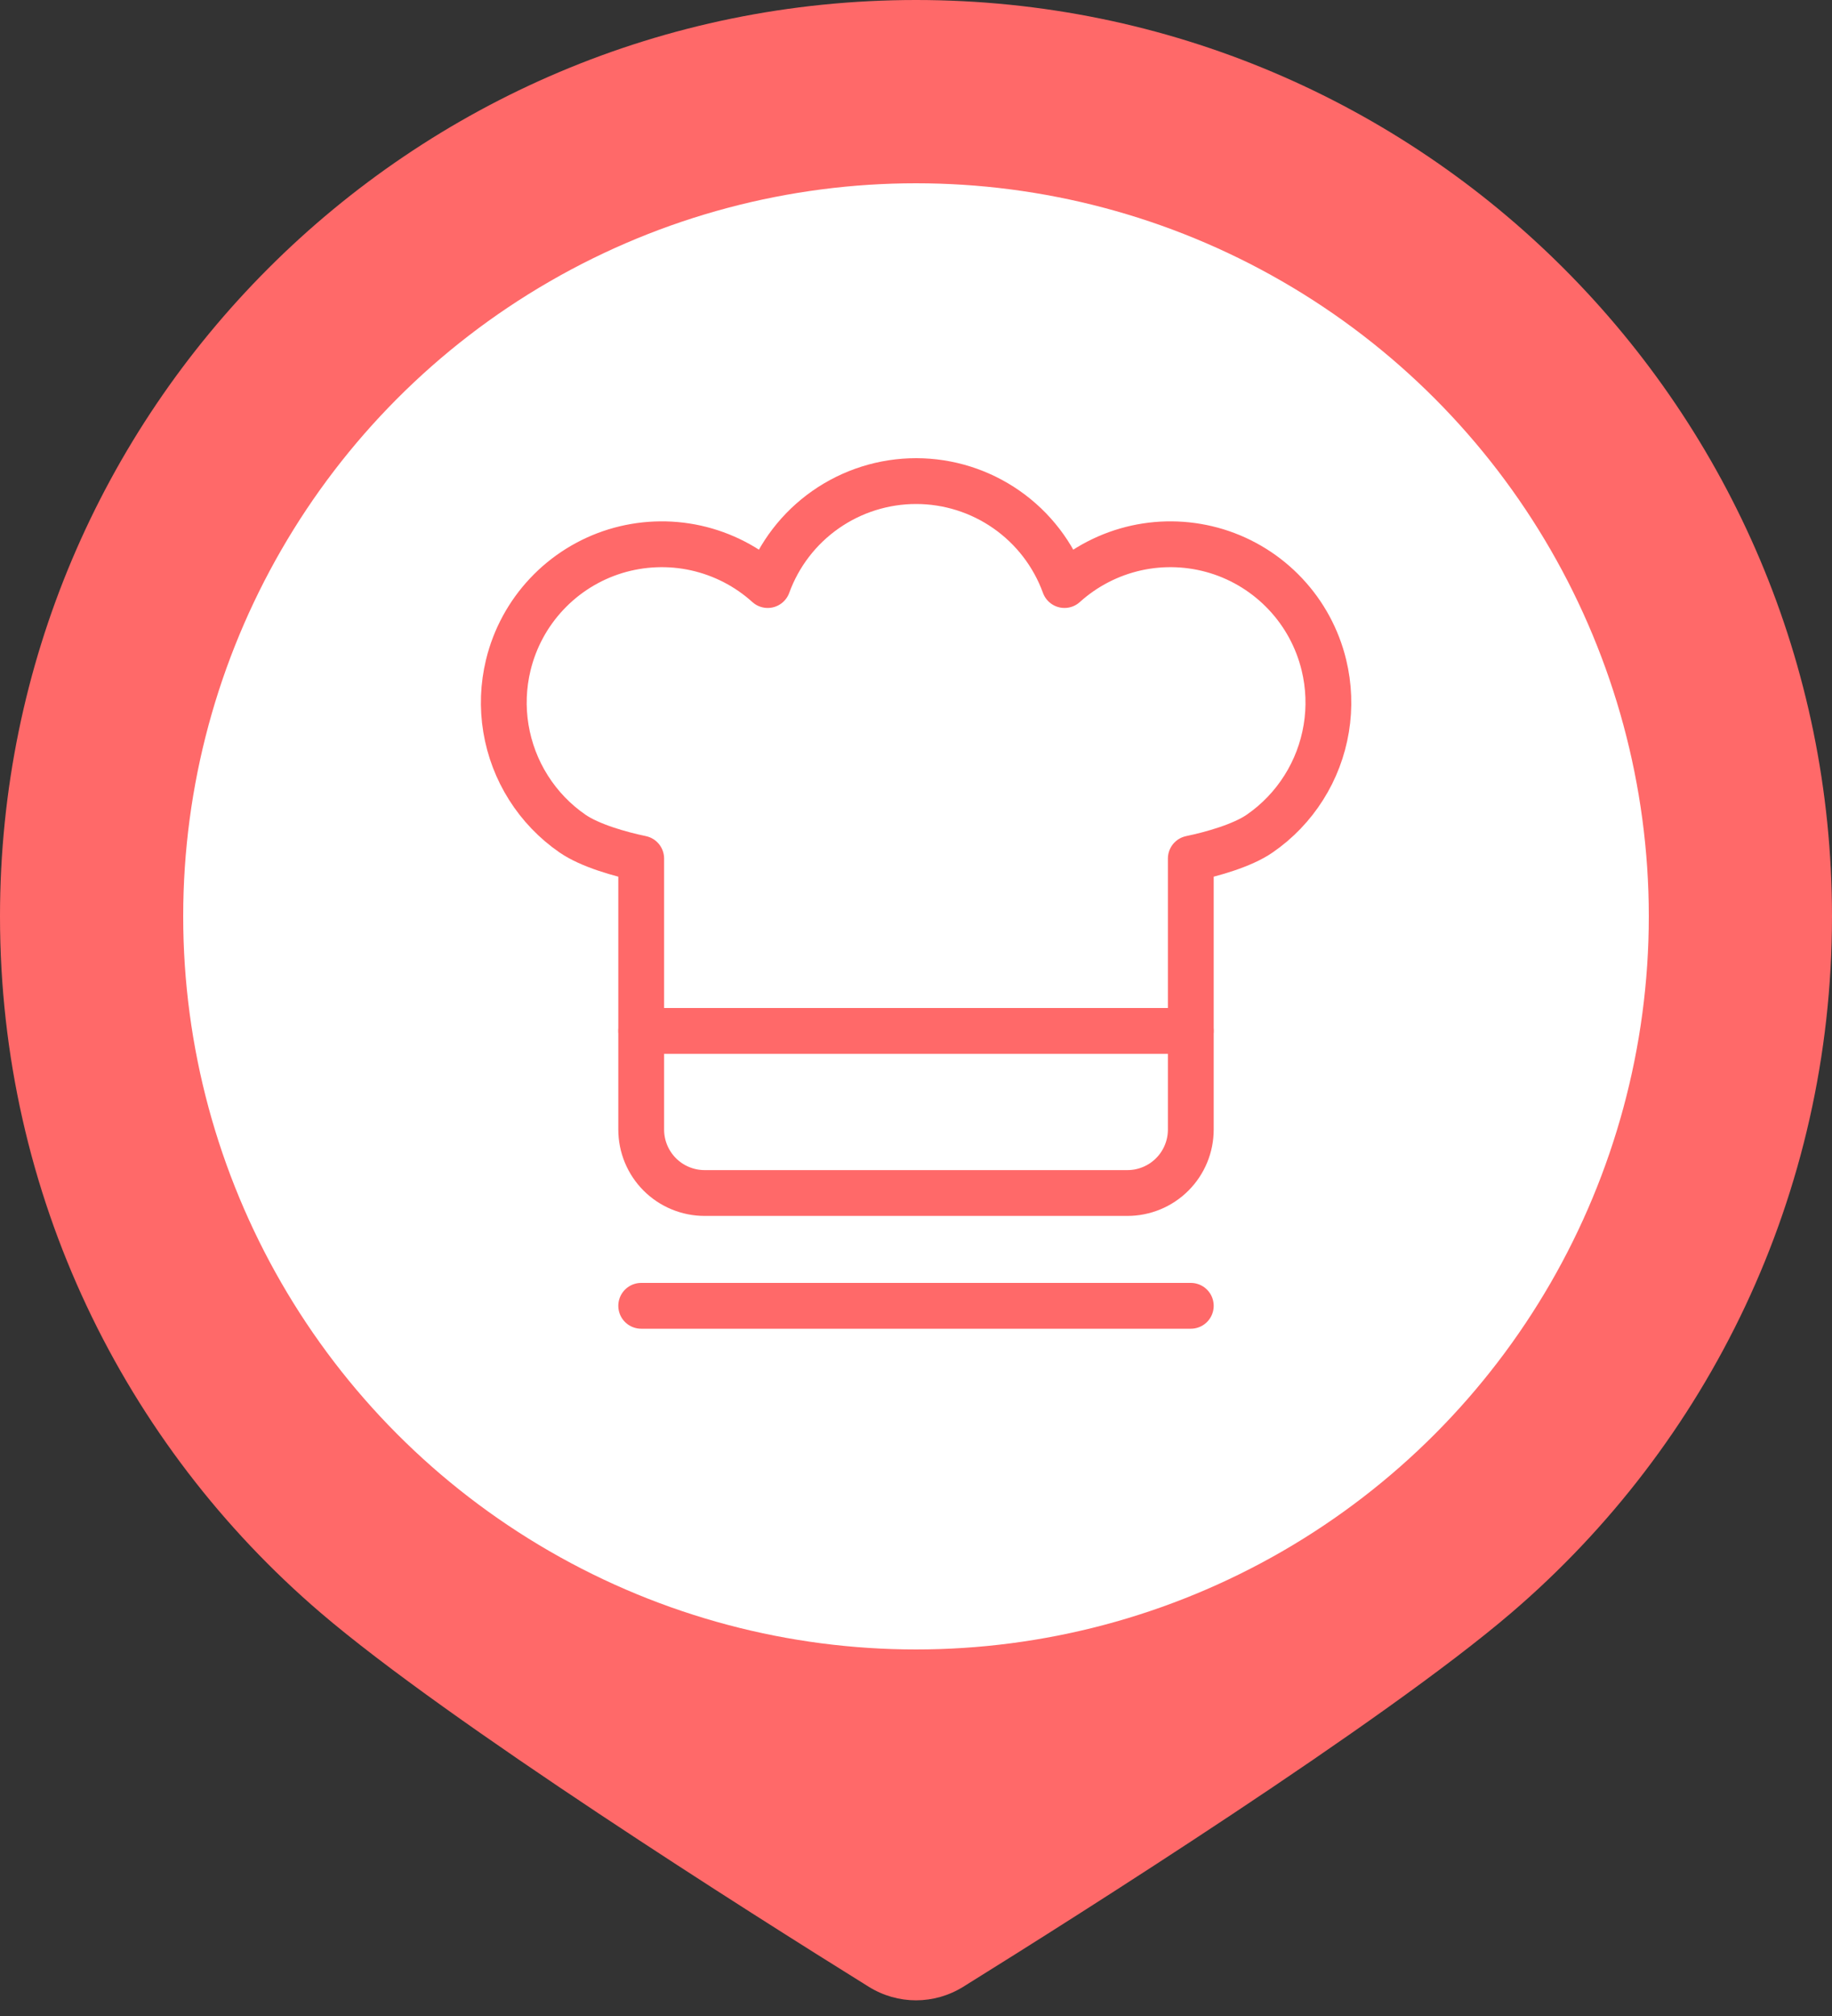 <svg width="40" height="44" viewBox="0 0 40 44" fill="none" xmlns="http://www.w3.org/2000/svg">
<rect x="0" y="0" width="40" height="44" fill="#333333" stroke="none"/>
<path d="M40 20C40 26.083 37.285 31.531 33 35.199C30.21 37.588 23.594 41.769 21.035 43.36C20.398 43.757 19.602 43.757 18.965 43.36C16.406 41.769 9.79 37.588 7 35.199C2.715 31.531 0 26.083 0 20C0 8.954 8.954 0 20 0C31.046 0 40 8.954 40 20Z" fill="#FF6969"/>
<circle cx="20" cy="20" r="16" fill="white"/>
<path d="M28.906 14.514C28.765 13.933 28.476 13.399 28.066 12.964C27.657 12.529 27.141 12.207 26.57 12.031C25.999 11.856 25.392 11.831 24.809 11.96C24.225 12.09 23.686 12.368 23.242 12.769C23 12.104 22.56 11.53 21.98 11.124C21.4 10.718 20.71 10.5 20.002 10.5C19.294 10.5 18.604 10.718 18.024 11.124C17.444 11.53 17.004 12.104 16.762 12.769C16.319 12.368 15.779 12.09 15.195 11.96C14.612 11.831 14.005 11.856 13.434 12.031C12.863 12.207 12.347 12.529 11.938 12.964C11.528 13.399 11.239 13.933 11.098 14.514C10.988 14.967 10.97 15.438 11.046 15.898C11.122 16.358 11.289 16.799 11.539 17.193C11.788 17.587 12.114 17.927 12.498 18.192C12.881 18.457 13.543 18.643 14 18.738V24.653C14 25.021 14.146 25.373 14.406 25.633C14.665 25.892 15.018 26.038 15.385 26.038H24.615C24.983 26.038 25.335 25.892 25.594 25.633C25.854 25.373 26 25.021 26 24.653V18.738C26.457 18.643 27.123 18.457 27.506 18.192C27.89 17.927 28.216 17.587 28.465 17.193C28.715 16.799 28.882 16.358 28.958 15.898C29.034 15.438 29.016 14.967 28.906 14.514Z" stroke="#FF6969" stroke-linecap="round" stroke-linejoin="round"/>
<path d="M14 22.5H26" stroke="#FF6969" stroke-linecap="round" stroke-linejoin="round"/>
<path d="M14 28.5H26" stroke="#FF6969" stroke-linecap="round" stroke-linejoin="round"/>
</svg>
